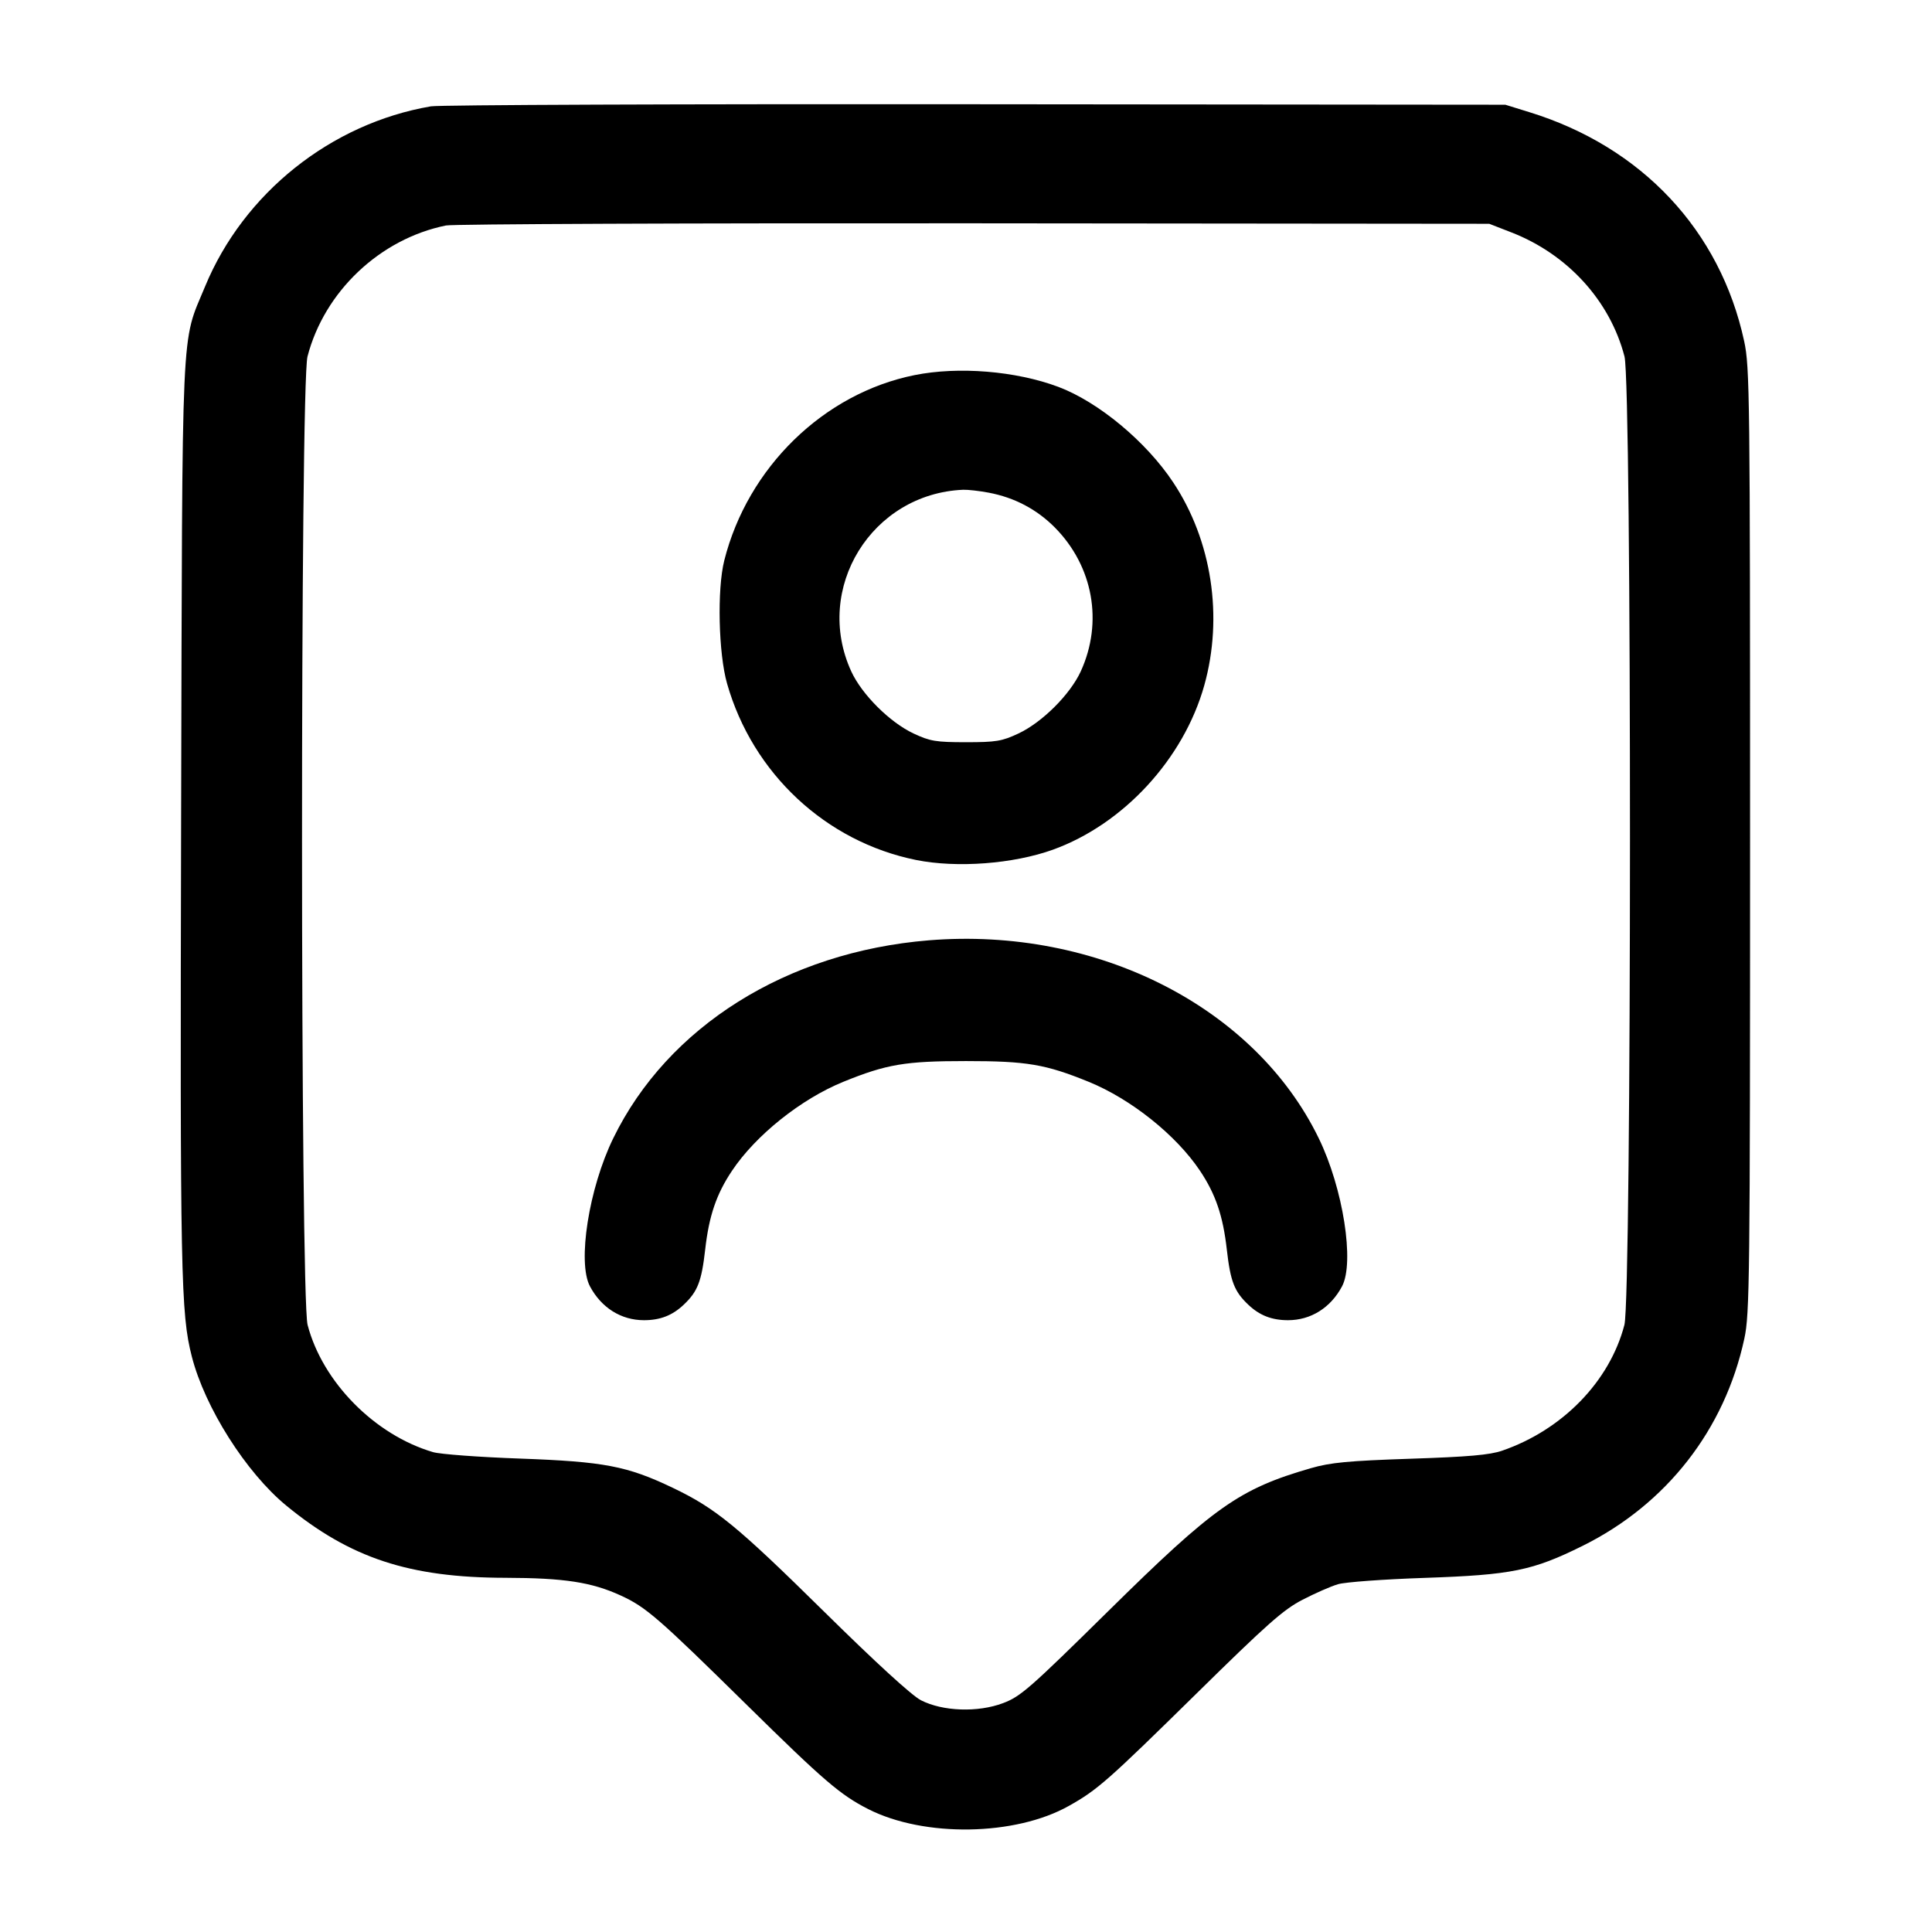 <svg width="24" height="24" viewBox="0 0 24 24" fill="none" xmlns="http://www.w3.org/2000/svg"><path d="M5.353 1.321 C 4.112 1.533,3.026 2.399,2.547 3.560 C 2.246 4.290,2.266 3.848,2.250 10.140 C 2.236 15.847,2.246 16.319,2.383 16.852 C 2.545 17.485,3.056 18.291,3.555 18.702 C 4.351 19.356,5.084 19.598,6.280 19.600 C 7.007 19.602,7.349 19.654,7.711 19.820 C 8.025 19.964,8.174 20.093,9.280 21.182 C 10.234 22.121,10.440 22.298,10.787 22.474 C 11.481 22.826,12.612 22.808,13.277 22.434 C 13.633 22.235,13.761 22.121,14.860 21.041 C 15.739 20.176,15.943 19.995,16.180 19.873 C 16.334 19.793,16.532 19.706,16.620 19.680 C 16.708 19.653,17.194 19.618,17.700 19.601 C 18.779 19.564,19.037 19.512,19.660 19.203 C 20.702 18.686,21.425 17.760,21.669 16.628 C 21.735 16.323,21.740 15.895,21.740 10.440 C 21.740 4.911,21.736 4.561,21.667 4.240 C 21.370 2.864,20.396 1.824,18.997 1.393 L 18.700 1.301 12.120 1.295 C 8.501 1.291,5.456 1.303,5.353 1.321 M18.775 2.887 C 19.473 3.158,20.000 3.736,20.180 4.428 C 20.272 4.778,20.270 16.108,20.179 16.458 C 19.996 17.160,19.411 17.762,18.660 18.021 C 18.506 18.074,18.242 18.097,17.520 18.121 C 16.746 18.147,16.528 18.168,16.285 18.238 C 15.396 18.495,15.086 18.713,13.766 20.015 C 12.791 20.976,12.678 21.075,12.460 21.157 C 12.147 21.275,11.711 21.260,11.440 21.121 C 11.327 21.063,10.882 20.656,10.240 20.023 C 9.154 18.953,8.892 18.738,8.357 18.482 C 7.790 18.211,7.507 18.157,6.460 18.119 C 5.954 18.101,5.468 18.065,5.380 18.039 C 4.655 17.826,4.006 17.168,3.821 16.458 C 3.730 16.108,3.728 4.778,3.820 4.428 C 4.030 3.620,4.721 2.967,5.540 2.801 C 5.628 2.783,8.580 2.771,12.100 2.774 L 18.500 2.780 18.775 2.887 M11.360 4.660 C 10.232 4.887,9.288 5.807,8.997 6.963 C 8.907 7.319,8.925 8.118,9.032 8.492 C 9.350 9.608,10.259 10.456,11.380 10.683 C 11.887 10.785,12.588 10.732,13.080 10.555 C 13.957 10.238,14.704 9.427,14.960 8.514 C 15.198 7.662,15.054 6.715,14.575 5.994 C 14.239 5.486,13.644 4.992,13.145 4.805 C 12.617 4.608,11.906 4.550,11.360 4.660 M12.282 6.120 C 12.603 6.181,12.878 6.326,13.103 6.552 C 13.580 7.034,13.705 7.728,13.426 8.339 C 13.294 8.627,12.947 8.973,12.651 9.112 C 12.446 9.208,12.373 9.220,12.000 9.220 C 11.627 9.220,11.554 9.208,11.349 9.112 C 11.053 8.973,10.706 8.627,10.574 8.339 C 10.103 7.309,10.828 6.132,11.965 6.084 C 12.022 6.082,12.165 6.098,12.282 6.120 M11.538 11.681 C 9.773 11.825,8.295 12.752,7.618 14.140 C 7.315 14.761,7.170 15.682,7.329 15.980 C 7.471 16.246,7.716 16.400,8.000 16.400 C 8.201 16.400,8.353 16.341,8.494 16.207 C 8.666 16.044,8.715 15.920,8.760 15.523 C 8.807 15.105,8.899 14.834,9.093 14.544 C 9.388 14.102,9.950 13.653,10.475 13.439 C 11.013 13.220,11.244 13.181,12.000 13.181 C 12.756 13.181,12.987 13.220,13.525 13.439 C 14.050 13.653,14.612 14.102,14.907 14.544 C 15.101 14.834,15.193 15.105,15.240 15.523 C 15.285 15.920,15.334 16.044,15.506 16.207 C 15.647 16.341,15.799 16.400,16.000 16.400 C 16.284 16.400,16.529 16.246,16.671 15.980 C 16.829 15.683,16.685 14.762,16.382 14.140 C 15.588 12.507,13.626 11.511,11.538 11.681 " stroke="none" fill-rule="evenodd" fill="black"></path></svg>